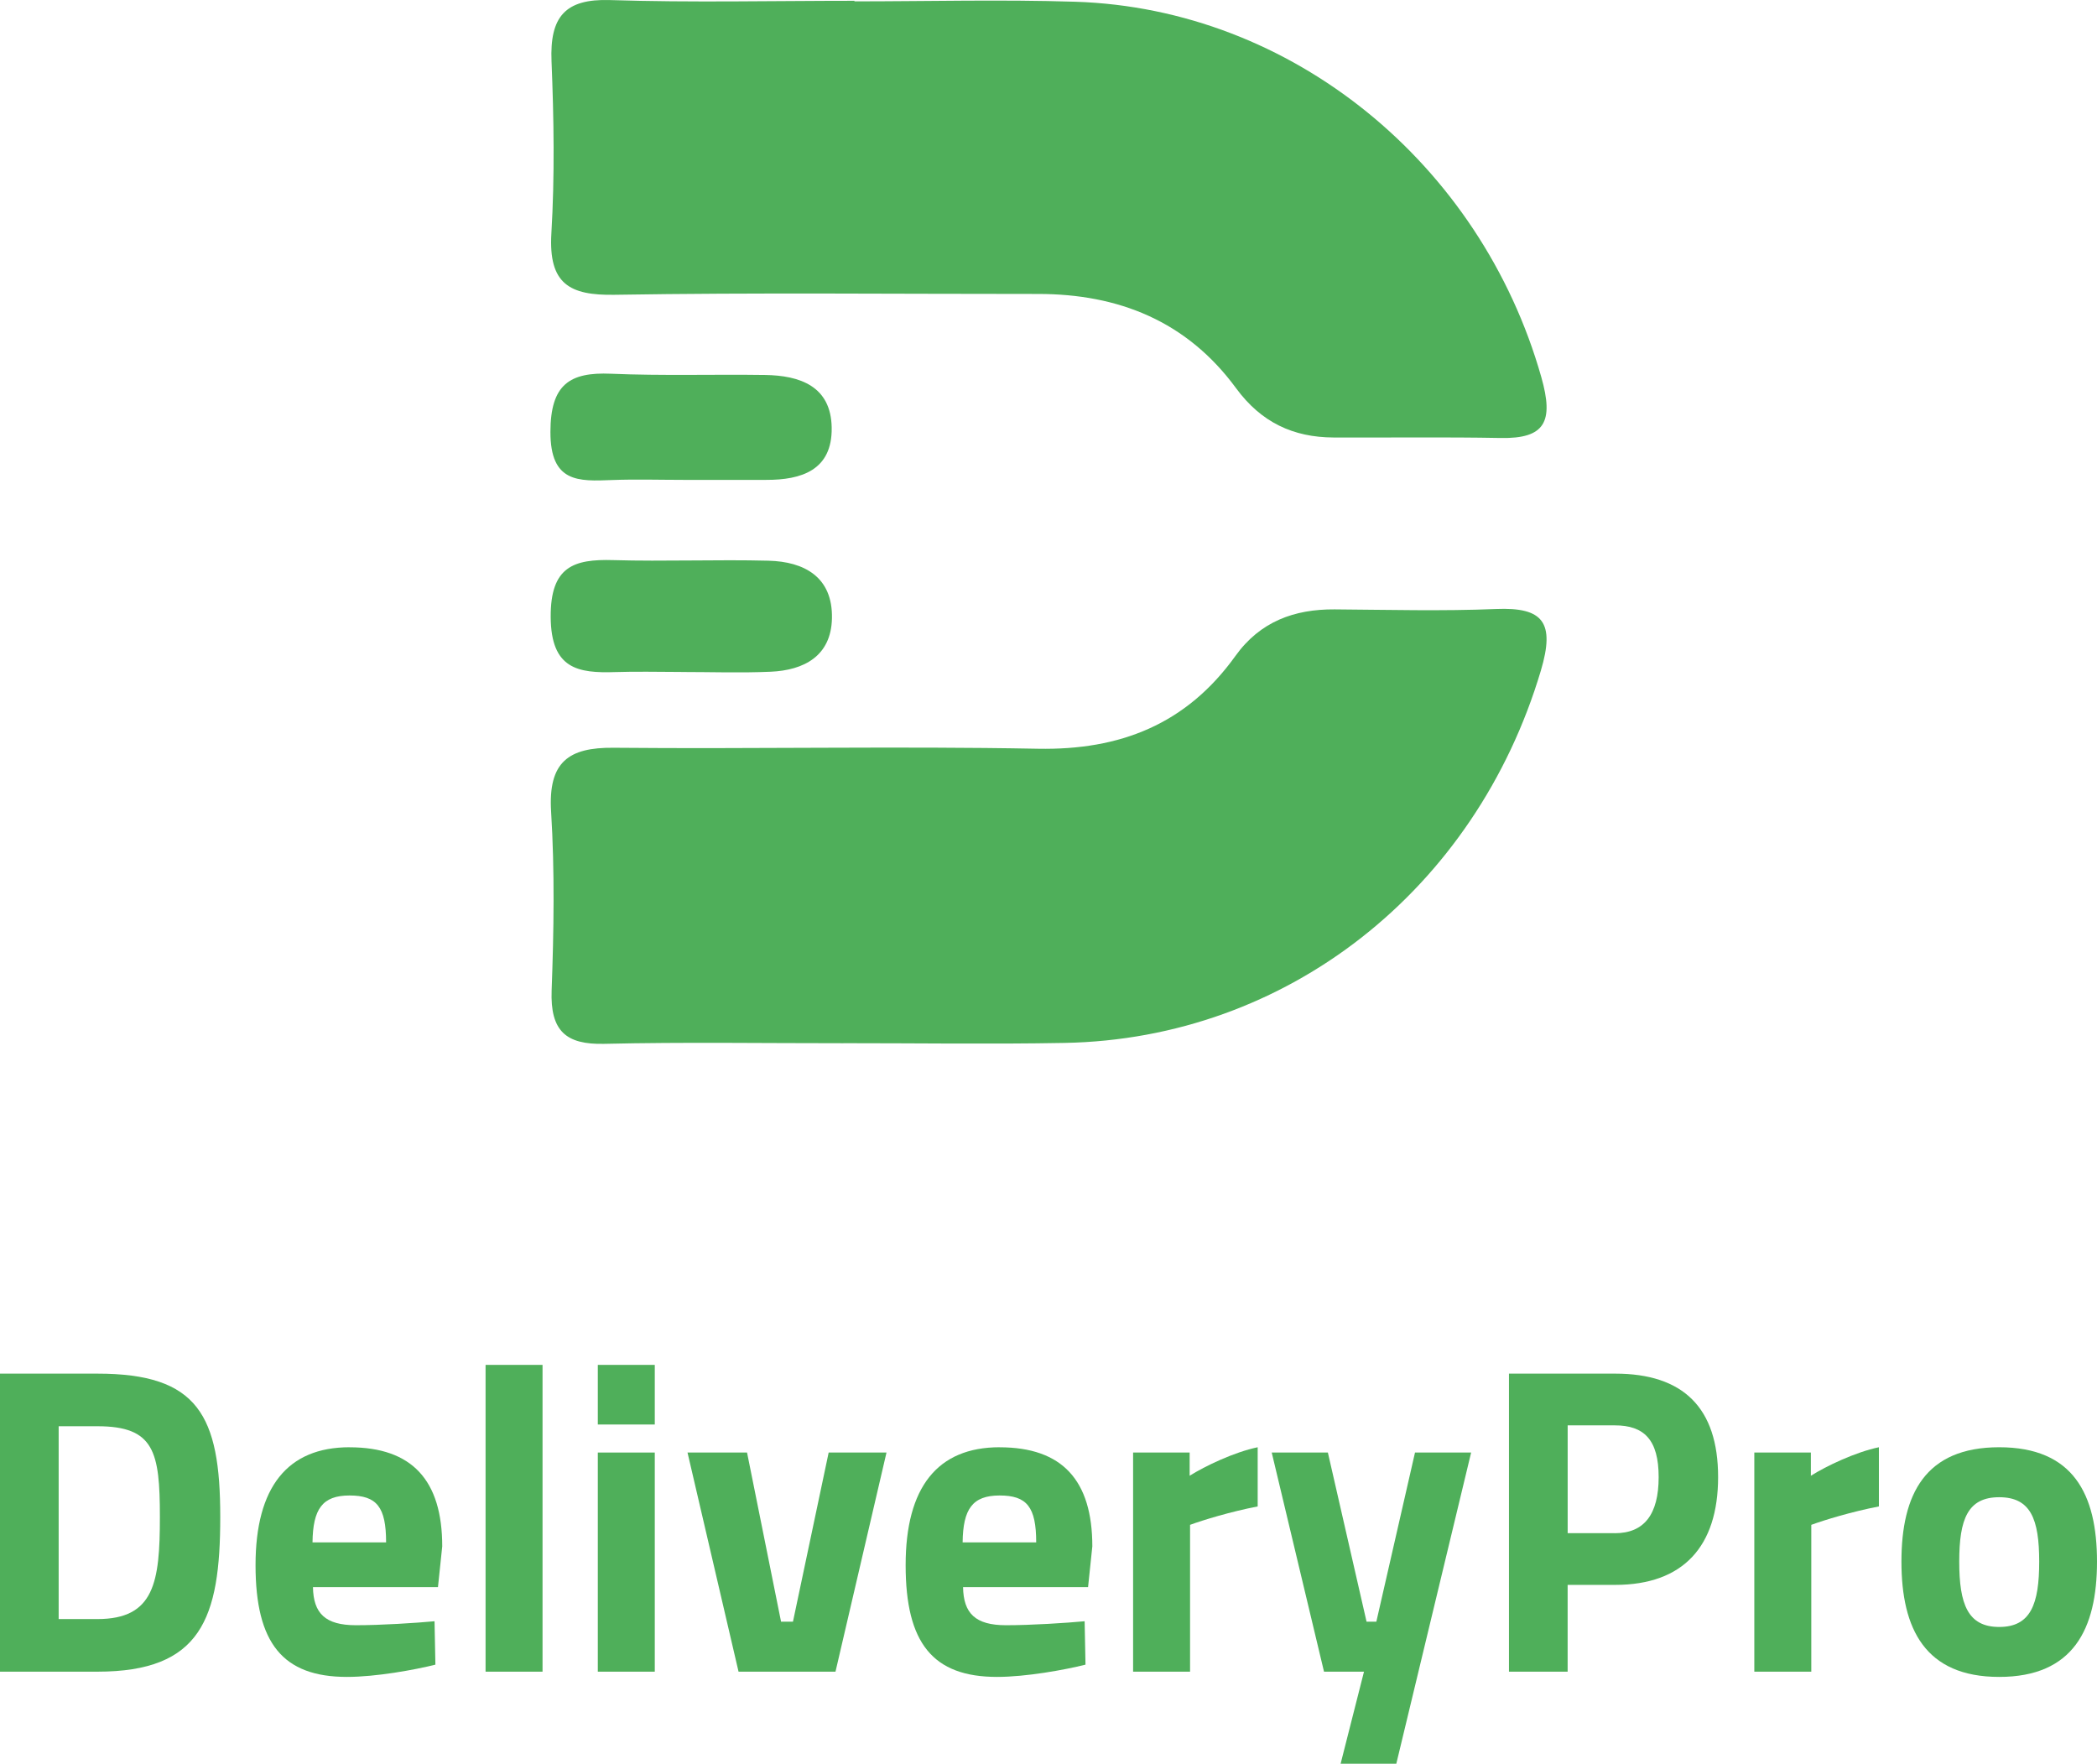 <svg width="151" height="127" viewBox="0 0 151 127" fill="none" xmlns="http://www.w3.org/2000/svg">
<g clip-path="url(#clip0_3_171)">
<path d="M7.011 98.912H0V120.373H7.011C14.481 120.373 15.86 116.555 15.86 109.232C15.86 101.909 14.267 98.912 7.011 98.912ZM7.011 116.585H4.224V102.7H7.011C11.113 102.7 11.513 104.531 11.513 109.232C11.513 113.933 11.116 116.585 7.011 116.585Z" fill="#4FAF5A"/>
<path d="M25.168 104.213C20.698 104.213 18.401 107.086 18.401 112.702C18.401 118.318 20.361 120.75 24.983 120.75C27.065 120.75 29.852 120.245 31.352 119.867L31.29 116.742C29.941 116.867 27.462 117.028 25.627 117.028C23.422 117.028 22.566 116.175 22.536 114.283H31.537L31.844 111.349C31.844 106.583 29.669 104.216 25.17 104.216L25.168 104.213ZM22.503 111.064C22.533 108.664 23.208 107.686 25.168 107.686C27.128 107.686 27.802 108.507 27.802 111.064H22.506H22.503Z" fill="#4FAF5A"/>
<path d="M39.067 98.282H34.965V120.373H39.067V98.282Z" fill="#4FAF5A"/>
<path d="M47.149 104.594H43.047V120.373H47.149V104.594Z" fill="#4FAF5A"/>
<path d="M47.149 98.282H43.047V102.575H47.149V98.282Z" fill="#4FAF5A"/>
<path d="M57.099 116.775H56.242L53.793 104.594H49.506L53.181 120.373H60.162L63.835 104.594H59.67L57.099 116.775Z" fill="#4FAF5A"/>
<path d="M71.98 104.213C67.51 104.213 65.213 107.086 65.213 112.702C65.213 118.318 67.173 120.75 71.795 120.75C73.877 120.75 76.663 120.245 78.164 119.867L78.102 116.742C76.756 116.867 74.274 117.028 72.439 117.028C70.234 117.028 69.378 116.175 69.348 114.283H78.349L78.656 111.349C78.656 106.583 76.481 104.216 71.982 104.216L71.98 104.213ZM69.316 111.064C69.345 108.664 70.02 107.686 71.98 107.686C73.94 107.686 74.614 108.507 74.614 111.064H69.318H69.316Z" fill="#4FAF5A"/>
<path d="M85.664 104.594H81.592V120.373H85.694V109.8C86.643 109.452 88.603 108.854 90.563 108.474V104.213C88.88 104.561 86.768 105.569 85.664 106.265V104.591V104.594Z" fill="#4FAF5A"/>
<path d="M99.107 116.775H98.403L95.617 104.594H91.574L95.339 120.373H98.218L96.535 127H100.545L105.933 104.594H101.891L99.107 116.775Z" fill="#4FAF5A"/>
<path d="M116.312 98.912H108.657V120.373H112.882V114.123H116.31C121.208 114.123 123.717 111.346 123.717 106.36C123.717 101.374 121.206 98.912 116.31 98.912H116.312ZM116.282 110.401H112.884V102.637H116.282C118.395 102.637 119.436 103.678 119.436 106.363C119.436 109.047 118.395 110.403 116.282 110.403V110.401Z" fill="#4FAF5A"/>
<path d="M130.397 104.594H126.324V120.373H130.427V109.8C131.375 109.452 133.335 108.854 135.295 108.474V104.213C133.613 104.561 131.5 105.569 130.397 106.265V104.591V104.594Z" fill="#4FAF5A"/>
<path d="M143.959 104.213C138.631 104.213 136.918 107.591 136.918 112.449C136.918 117.308 138.634 120.75 143.959 120.75C149.285 120.75 151 117.31 151 112.449C151 107.588 149.285 104.213 143.959 104.213ZM143.959 117.153C141.695 117.153 141.08 115.512 141.08 112.449C141.08 109.387 141.692 107.811 143.959 107.811C146.226 107.811 146.838 109.39 146.838 112.449C146.838 115.509 146.226 117.153 143.959 117.153Z" fill="#4FAF5A"/>
<path d="M60.728 75.12C54.986 75.123 49.245 75.031 43.506 75.164C40.753 75.229 39.614 74.243 39.722 71.316C39.88 67.034 39.948 62.724 39.684 58.45C39.461 54.852 40.954 53.815 44.175 53.844C54.364 53.94 64.555 53.722 74.742 53.915C80.638 54.026 85.42 52.17 88.962 47.231C90.74 44.752 93.205 43.861 96.098 43.88C99.972 43.907 103.854 44.014 107.722 43.853C111.112 43.712 111.993 44.804 110.952 48.296C106.254 64.064 92.686 74.805 76.655 75.098C71.346 75.196 66.037 75.115 60.725 75.117L60.728 75.12Z" fill="#4FAF5A"/>
<path d="M61.524 0.098C66.823 0.098 72.126 -0.043 77.422 0.125C93.012 0.62 106.629 11.763 110.99 27.169C111.892 30.354 111.27 31.599 108.054 31.539C104.044 31.463 100.034 31.52 96.024 31.503C93.132 31.492 90.819 30.422 89.005 27.952C85.458 23.115 80.521 21.164 74.752 21.167C64.583 21.172 54.413 21.061 44.246 21.227C41.011 21.279 39.489 20.447 39.703 16.806C39.948 12.687 39.883 8.535 39.714 4.41C39.581 1.204 40.698 -0.095 43.911 0.005C49.778 0.193 55.655 0.057 61.527 0.057C61.527 0.071 61.527 0.084 61.527 0.098H61.524Z" fill="#4FAF5A"/>
<path d="M49.047 48.386C47.47 48.386 45.891 48.342 44.314 48.394C41.617 48.483 39.679 48.173 39.654 44.432C39.633 40.794 41.315 40.25 44.156 40.332C47.883 40.438 51.616 40.28 55.34 40.375C57.901 40.44 59.969 41.541 59.907 44.522C59.85 47.247 57.884 48.263 55.498 48.369C53.35 48.464 51.197 48.388 49.047 48.388V48.386Z" fill="#4FAF5A"/>
<path d="M49.196 34.555C47.489 34.555 45.779 34.501 44.072 34.566C41.652 34.661 39.63 34.767 39.635 31.101C39.641 27.68 41.022 26.784 43.993 26.911C47.687 27.069 51.393 26.947 55.093 27.001C57.58 27.039 59.844 27.794 59.888 30.797C59.934 33.862 57.702 34.563 55.171 34.555C53.179 34.549 51.186 34.555 49.193 34.555H49.196Z" fill="#4FAF5A"/>
</g>
<defs>
<clipPath id="clip0_3_171">
<rect width="151" height="127" fill="white"/>
</clipPath>
</defs>
</svg>
